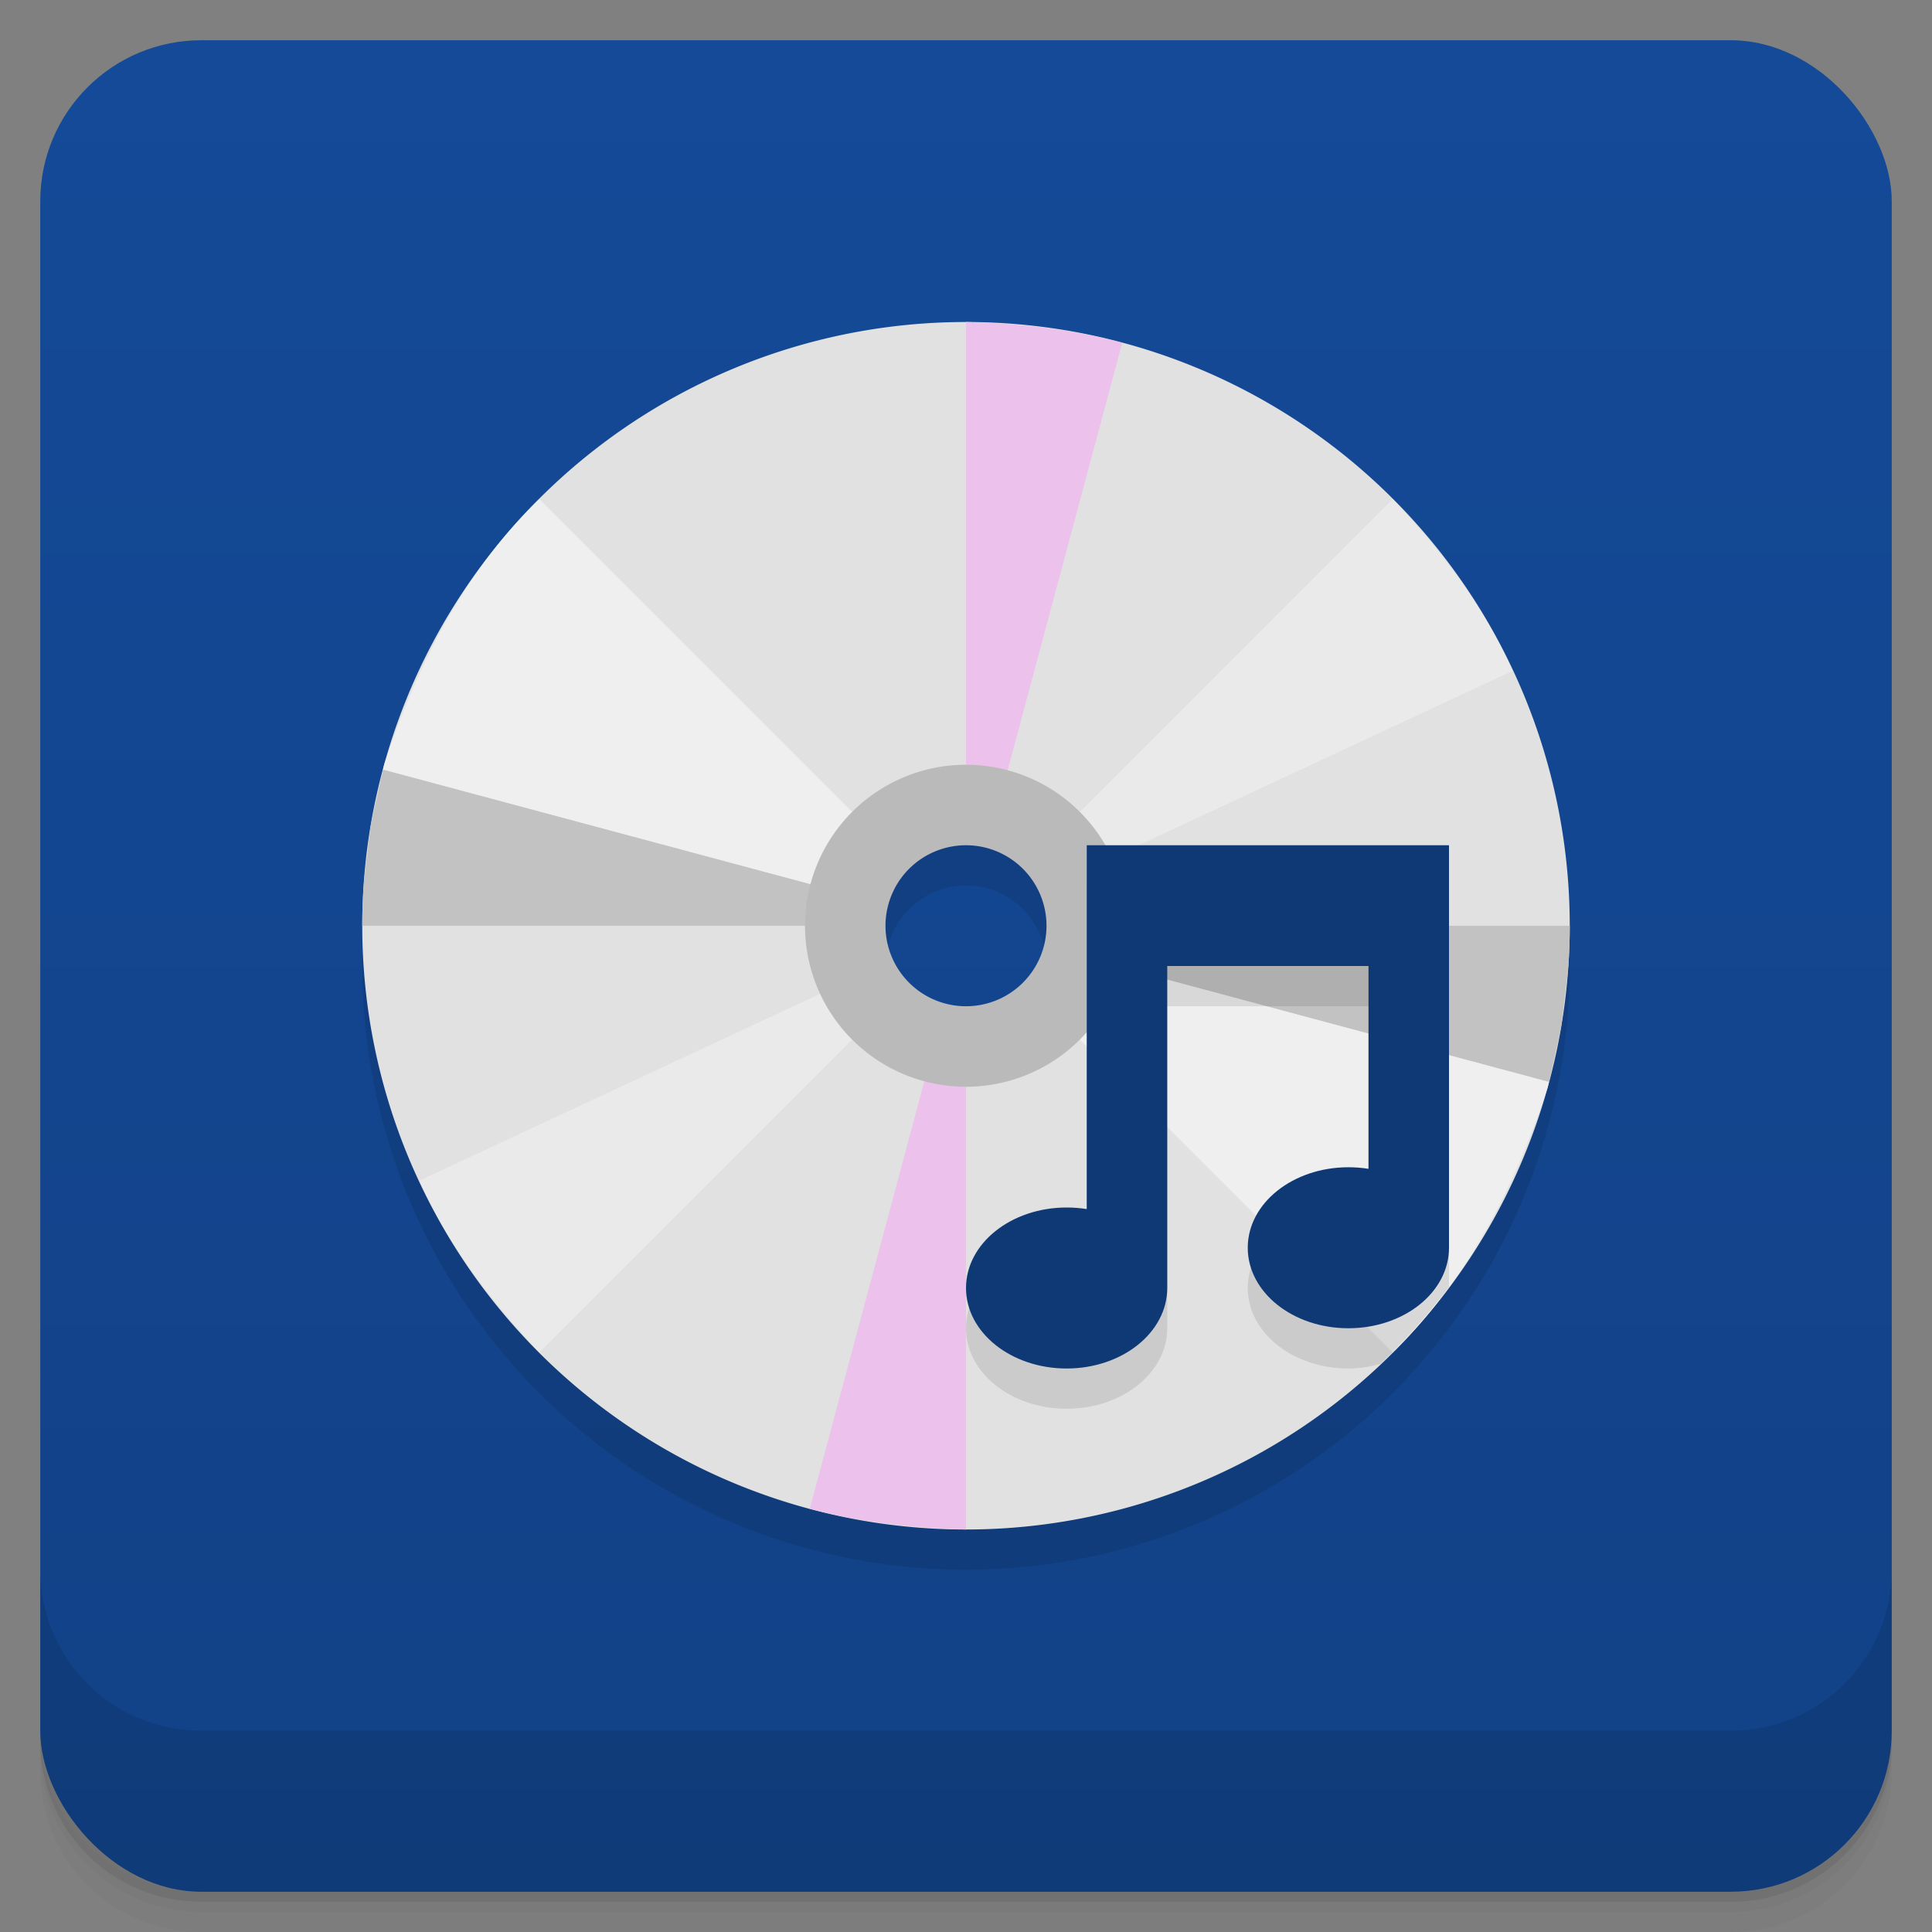 <svg version="1.1" viewBox="0 0 48 48" xmlns="http://www.w3.org/2000/svg">
 <rect x="0" y="0" width="48" height="48" fill="#808080" stroke="none"/>
 <defs>
  <linearGradient id="bg" x2="0" y1="1" y2="47" gradientUnits="userSpaceOnUse">
   <stop style="stop-color:#144a98" offset="0"/>
   <stop style="stop-color:#124186" offset="1"/>
  </linearGradient>
 </defs>
 <path d="m1 43v0.25c0 2.216 1.784 4 4 4h38c2.216 0 4-1.784 4-4v-0.25c0 2.216-1.784 4-4 4h-38c-2.216 0-4-1.784-4-4zm0 0.5v0.5c0 2.216 1.784 4 4 4h38c2.216 0 4-1.784 4-4v-0.5c0 2.216-1.784 4-4 4h-38c-2.216 0-4-1.784-4-4z" style="opacity:.02"/>
 <path d="m1 43.25v0.25c0 2.216 1.784 4 4 4h38c2.216 0 4-1.784 4-4v-0.25c0 2.216-1.784 4-4 4h-38c-2.216 0-4-1.784-4-4z" style="opacity:.05"/>
 <path d="m1 43v0.25c0 2.216 1.784 4 4 4h38c2.216 0 4-1.784 4-4v-0.25c0 2.216-1.784 4-4 4h-38c-2.216 0-4-1.784-4-4z" style="opacity:.1"/>
 <rect x="1" y="1" width="46" height="46" rx="4" style="fill:url(#bg)"/>
 <path d="m1 39v4c0 2.216 1.784 4 4 4h38c2.216 0 4-1.784 4-4v-4c0 2.216-1.784 4-4 4h-38c-2.216 0-4-1.784-4-4z" style="opacity:.1"/>
 <path d="m24 9a15 15 0 0 0-15 15 15 15 0 0 0 15 15 15 15 0 0 0 15-15 15 15 0 0 0-15-15zm0 13a2 2 0 0 1 2 2 2 2 0 0 1-2 2 2 2 0 0 1-2-2 2 2 0 0 1 2-2z" style="opacity:.1;paint-order:normal"/>
 <path d="m24 8a15 15 0 0 0-15 15 15 15 0 0 0 15 15 15 15 0 0 0 15-15 15 15 0 0 0-15-15zm0 12a3 3 0 0 1 3 3 3 3 0 0 1-3 3 3 3 0 0 1-3-3 3 3 0 0 1 3-3z" style="fill:#e1e1e1;paint-order:normal"/>
 <path d="m24 8v12l0.775 0.105 3.106-11.588c-1.281-0.345-2.594-0.481-3.881-0.518zm-0.775 17.895-3.106 11.588c1.281 0.345 2.594 0.481 3.881 0.518v-12z" style="fill:#ecc1ec;paint-order:normal"/>
 <path d="m34.6 12.4-8.48 8.48 0.598 0.852 10.861-5.064c-0.72-1.621-1.792-3.011-2.978-4.268zm-13.316 11.867-10.861 5.064c0.722 1.619 1.793 3.012 2.978 4.268l8.48-8.48z" style="fill:#eaeaea;paint-order:normal"/>
 <path d="m9.518 19.119c-0.051 0.208-0.098 0.417-0.141 0.627-0.063 0.259-0.119 0.519-0.168 0.781-0.03 0.21-0.055 0.42-0.076 0.631-0.042 0.29-0.075 0.581-0.1 0.873-0.021 0.322-0.033 0.646-0.033 0.969h12l0.105-0.775zm17.482 3.881-0.105 0.775 11.588 3.106c0.051-0.208 0.098-0.417 0.141-0.627 0.063-0.259 0.119-0.519 0.168-0.781 0.03-0.21 0.055-0.42 0.076-0.631 0.042-0.29 0.075-0.581 0.1-0.873 0.021-0.322 0.033-0.646 0.033-0.969z" style="fill:#c2c2c2;paint-order:normal"/>
 <path d="m13.4 12.4c-0.03 0.028-0.06 0.056-0.09 0.084-1.841 1.825-2.958 4.086-3.756 6.481-0.004 0.014-0.008 0.029-0.012 0.043-0.009 0.037-0.017 0.074-0.025 0.111l11.588 3.106 0.775-1.344zm13.494 11.375-0.775 1.344 8.48 8.48c0.03-0.027 0.06-0.055 0.09-0.082 1.832-1.83 2.967-4.083 3.756-6.482l0.008-0.023 0.004-0.02c0.009-0.037 0.017-0.074 0.025-0.111z" style="fill:#efefef;paint-order:normal"/>
 <path d="m24 19a4 4 0 0 0-4 4 4 4 0 0 0 4 4 4 4 0 0 0 4-4 4 4 0 0 0-4-4zm0 2a2 2 0 0 1 2 2 2 2 0 0 1-2 2 2 2 0 0 1-2-2 2 2 0 0 1 2-2z" style="fill:#bababa;paint-order:normal"/>
 <path d="m27 22v9.039c-0.165-0.026-0.332-0.039-0.5-0.039-1.381 3.95e-4 -2.5 0.895-2.5 2s1.119 2 2.5 2 2.5-0.895 2.5-2v-8h5v5.039c-0.165-0.026-0.332-0.039-0.5-0.039-1.381 3.95e-4 -2.5 0.895-2.5 2s1.119 2 2.5 2c0.278 0 0.541-0.044 0.791-0.111 0.623-0.588 1.195-1.228 1.709-1.914v-9.975z" style="opacity:.1;paint-order:normal"/>
 <path d="m27 21v9.039c-0.165-0.026-0.332-0.039-0.5-0.039-1.381 3.95e-4 -2.5 0.895-2.5 2s1.119 2 2.5 2 2.5-0.895 2.5-2v-8h5v5.039c-0.165-0.026-0.332-0.039-0.5-0.039-1.381 3.95e-4 -2.5 0.895-2.5 2s1.119 2 2.5 2 2.5-0.895 2.5-2v-10z" style="fill:#0f3975;paint-order:normal"/>
</svg>
